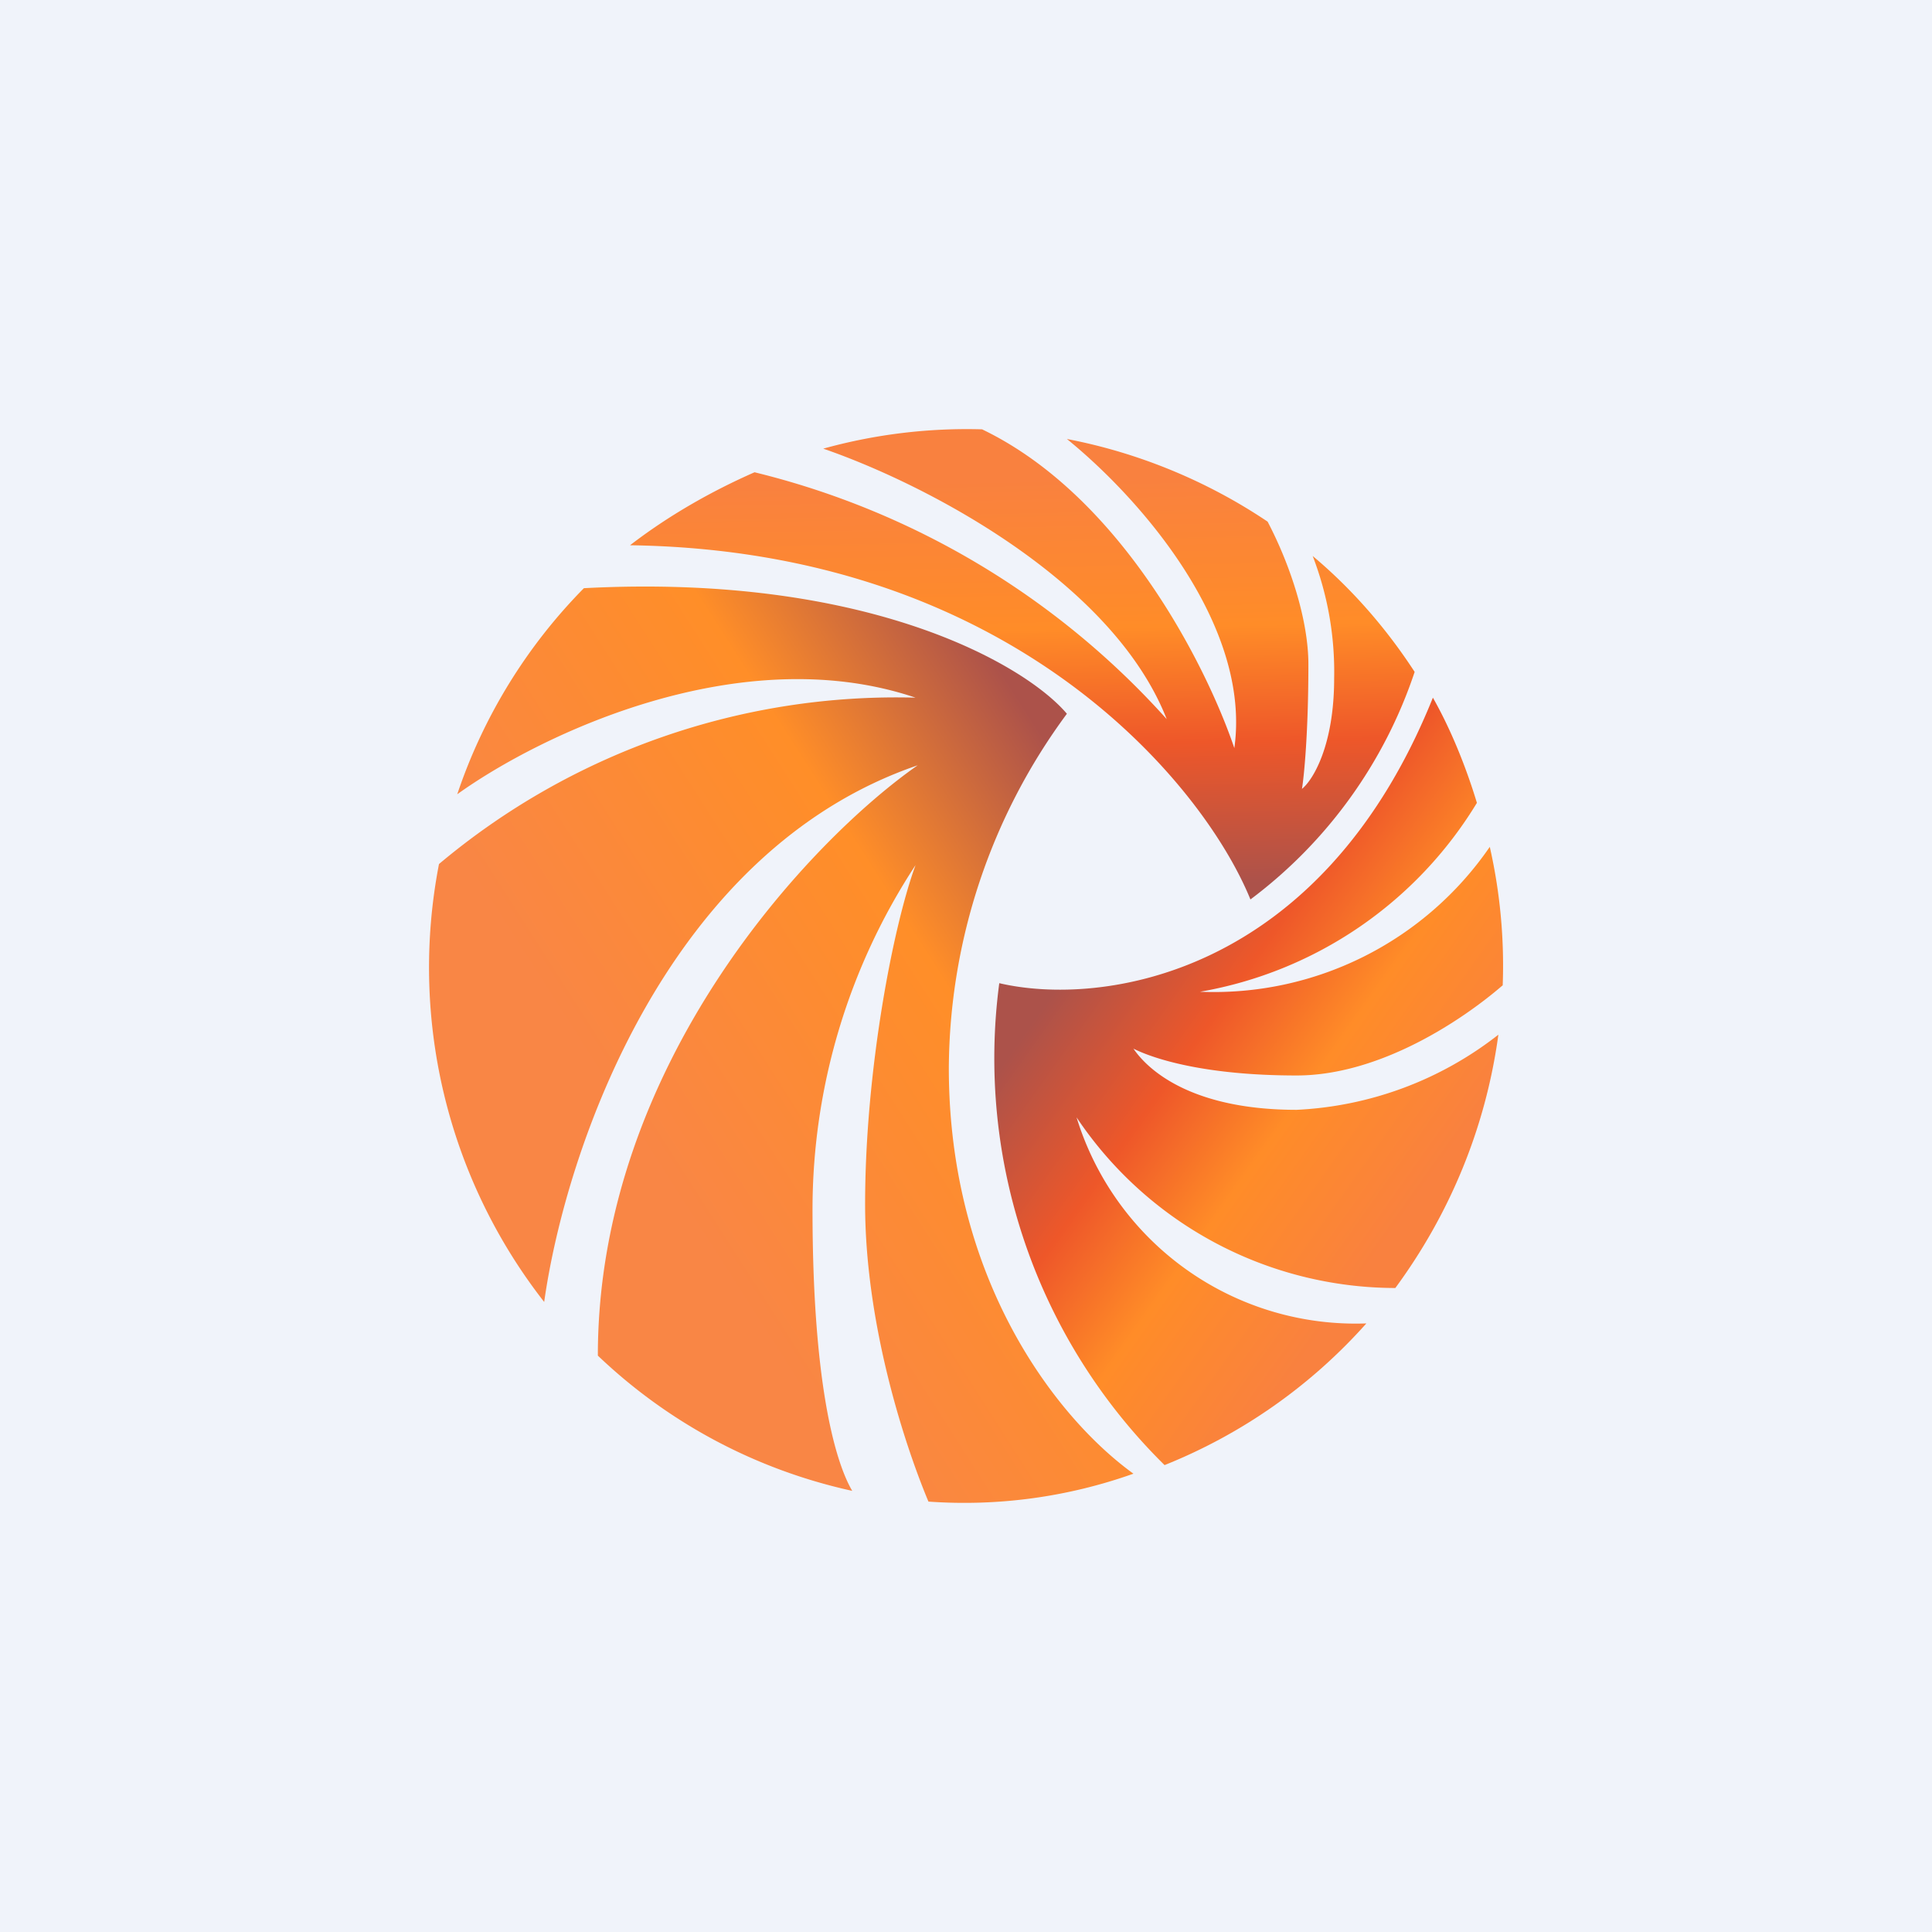 <!-- by TradingView --><svg width="18" height="18" viewBox="0 0 18 18" xmlns="http://www.w3.org/2000/svg"><path fill="#F0F3FA" d="M0 0h18v18H0z"/><path d="M5.44 5.48c2.66-.14 4.12.72 4.5 1.17a5.6 5.6 0 0 0-1.1 3.3c0 1.97 1 3.26 1.72 3.78a4.7 4.7 0 0 1-1.91.26c-.25-.6-.59-1.7-.59-2.77 0-1.24.26-2.59.47-3.16a5.85 5.85 0 0 0-.96 3.21c0 1.57.2 2.33.37 2.62-.91-.2-1.72-.64-2.37-1.26 0-2.72 1.99-4.81 2.98-5.5-2.34.8-3.28 3.58-3.48 5a5.06 5.06 0 0 1-.98-4.08A6.62 6.62 0 0 1 8.53 6.5c-1.63-.55-3.49.34-4.27.9a5 5 0 0 1 1.18-1.92Z" fill="url(#a)"/><path d="M12.23 5.18c.37.31.69.68.95 1.08a4.38 4.38 0 0 1-1.53 2.12c-.44-1.08-2.22-3.25-5.78-3.3.35-.27.75-.5 1.16-.68a7.57 7.57 0 0 1 3.84 2.3c-.51-1.3-2.27-2.2-3.2-2.52A5 5 0 0 1 9.15 4c1.31.63 2.1 2.23 2.35 2.97.16-1.14-.87-2.32-1.56-2.88.68.13 1.32.4 1.87.77.22.42.38.93.38 1.33 0 .63-.04 1.04-.06 1.16.1-.08.3-.4.3-1.03a3 3 0 0 0-.2-1.14Z" fill="url(#b)"/><path d="M14 9.19a5 5 0 0 0-.12-1.3 3.12 3.12 0 0 1-2.7 1.35 3.77 3.77 0 0 0 2.58-1.76c-.1-.33-.24-.68-.41-.98-1.05 2.61-3.1 2.88-4.04 2.66a5.32 5.32 0 0 0 1.54 4.49 5.01 5.01 0 0 0 1.88-1.32 2.72 2.72 0 0 1-2.7-1.92A3.58 3.58 0 0 0 13 12c.5-.68.84-1.48.96-2.36a3.3 3.3 0 0 1-1.88.7c-.95 0-1.37-.35-1.52-.57.2.1.68.25 1.52.25.78 0 1.55-.52 1.92-.84Z" fill="url(#c)"/><defs><linearGradient id="a" x1="9.84" y1="6.65" x2="5.27" y2="9.57" gradientUnits="userSpaceOnUse"><stop offset=".04" stop-color="#AC524A"/><stop offset=".41" stop-color="#FF8E28"/><stop offset="1" stop-color="#F98645"/></linearGradient><linearGradient id="b" x1="11.86" y1="8.38" x2="11.78" y2="4.38" gradientUnits="userSpaceOnUse"><stop offset=".04" stop-color="#AC524A"/><stop offset=".37" stop-color="#EE5729"/><stop offset=".64" stop-color="#FF8C28"/><stop offset=".99" stop-color="#F9813F"/></linearGradient><linearGradient id="c" x1="9.54" y1="9.35" x2="12.87" y2="11.71" gradientUnits="userSpaceOnUse"><stop offset=".04" stop-color="#AC524A"/><stop offset=".37" stop-color="#EE5729"/><stop offset=".64" stop-color="#FF8C28"/><stop offset=".99" stop-color="#F9813F"/></linearGradient></defs></svg>